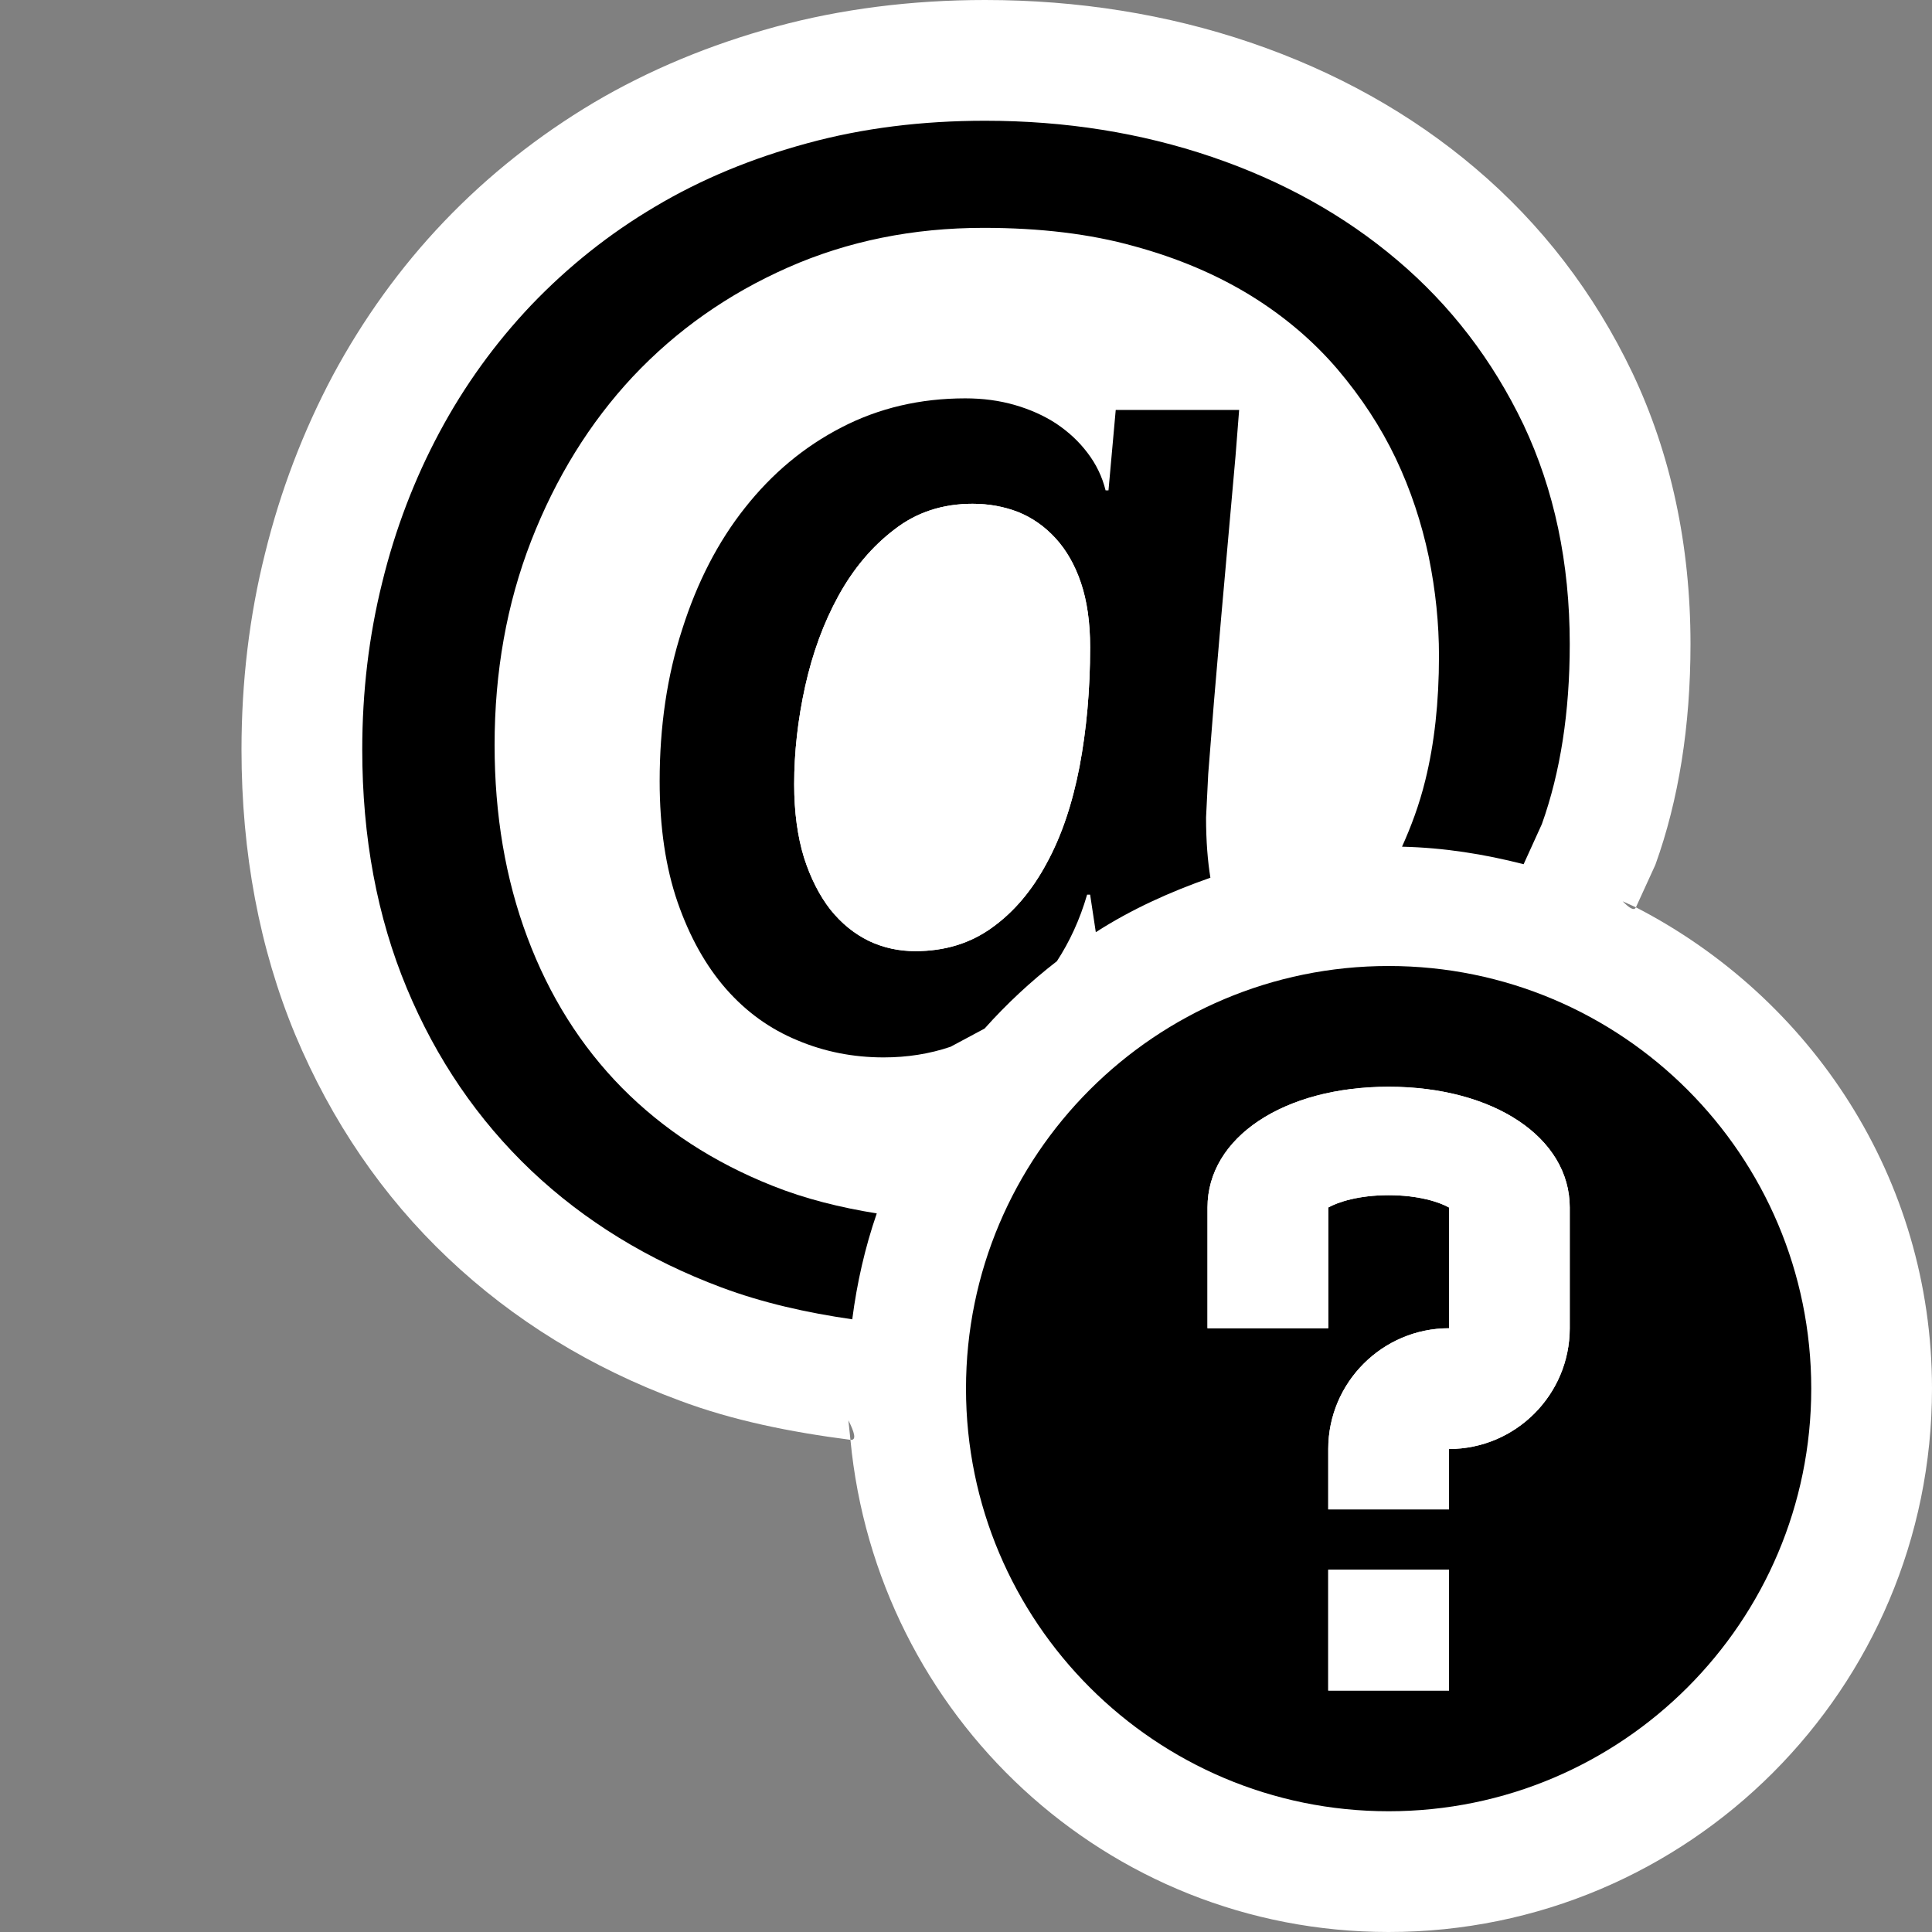 <svg xmlns="http://www.w3.org/2000/svg" width="16" height="16"><rect width="100%" height="100%" fill="#808080" stroke="none"/><style type="text/css">.icon-canvas-transparent{opacity:0;fill:white;} .icon-vs-out{fill:white;} .icon-vs-bg{fill:black;} .icon-vs-fg{fill:white;} .icon-vs-blue{fill:black;} .icon-white{fill:white;}</style><path class="icon-canvas-transparent" d="M16 16h-16v-16h16v16z" id="canvas"/><path class="icon-vs-out" d="M13.548 7.514c-.015.033-.057.004-.11-.05l.11.05.161-.352c.193-.535.291-1.15.291-1.828 0-.818-.163-1.576-.481-2.246-.316-.662-.754-1.232-1.301-1.695-.531-.451-1.158-.801-1.863-1.041-.689-.234-1.428-.352-2.197-.352-.611 0-1.196.075-1.733.221-.547.149-1.053.36-1.508.629-.457.272-.874.602-1.239.984-.364.381-.672.811-.921 1.274-.245.461-.435.957-.562 1.475-.13.517-.195 1.064-.195 1.625 0 .855.149 1.648.445 2.361.299.714.724 1.339 1.266 1.851.54.512 1.185.908 1.915 1.178.441.166.921.262 1.417.326l-.017-.162c.049.098.071.168.017.162.216 2.283 2.116 4.076 4.457 4.076 2.485 0 4.5-2.016 4.5-4.5 0-1.744-1.002-3.238-2.452-3.986z" id="outline"/><path class="icon-vs-bg" d="M9.988 6.77l.018-.361.047-.592.061-.713.064-.719.054-.607.03-.383h-1.022l-.06.666h-.024c-.028-.113-.078-.217-.15-.311-.07-.093-.156-.173-.259-.242-.101-.066-.215-.117-.343-.154-.128-.037-.264-.055-.41-.055-.373 0-.715.08-1.024.24-.312.161-.577.383-.801.667-.223.281-.396.617-.519 1.005-.126.387-.187.807-.187 1.258 0 .383.05.717.149 1.004.1.287.233.525.401.717.168.191.364.332.592.426.223.094.461.141.713.141.195 0 .379-.029.554-.088l.282-.151c.182-.204.382-.39.599-.558.104-.16.189-.341.25-.551h.025l.047.311c.294-.189.614-.334.949-.451-.022-.136-.036-.299-.036-.499zm-1.048-.42c-.06.309-.149.574-.272.799-.121.226-.272.404-.452.533-.181.131-.393.195-.636.195-.134 0-.262-.027-.383-.084-.121-.059-.228-.145-.32-.26-.09-.115-.165-.262-.219-.432-.053-.173-.081-.376-.081-.606 0-.264.03-.535.091-.811.061-.275.152-.525.277-.752.123-.223.277-.406.462-.547.184-.143.4-.213.647-.213.135 0 .26.023.377.068.119.048.221.12.311.218.089.098.16.221.21.369.05.148.076.326.076.533 0 .353-.03.683-.088.99zm3.829.475l-.151.332c-.324-.083-.658-.137-1.007-.145.074-.165.142-.343.193-.551.075-.303.113-.646.113-1.029 0-.268-.028-.543-.085-.822-.059-.279-.148-.551-.273-.814-.125-.262-.287-.508-.484-.74-.197-.23-.435-.434-.715-.607-.279-.172-.603-.311-.967-.41-.364-.102-.78-.152-1.248-.152-.582 0-1.123.109-1.619.328s-.924.52-1.286.905c-.357.382-.638.838-.841 1.359-.203.523-.303 1.086-.303 1.691 0 .578.09 1.109.271 1.592.181.484.442.9.785 1.248.342.345.758.617 1.25.812.266.106.555.178.859.227-.097.281-.164.574-.203.877-.379-.055-.743-.137-1.083-.264-.607-.227-1.133-.549-1.575-.967-.442-.42-.786-.923-1.031-1.511-.246-.59-.369-1.25-.369-1.976 0-.48.055-.941.165-1.383.108-.443.268-.859.474-1.244.207-.387.461-.739.763-1.057.303-.316.643-.588 1.024-.813.381-.227.8-.4 1.261-.525.458-.125.948-.186 1.471-.186.666 0 1.291.1 1.877.299.585.199 1.099.484 1.538.857.438.371.787.824 1.044 1.361.254.538.383 1.144.383 1.817 0 .565-.078 1.063-.231 1.491z" id="iconBg"/><path class="icon-vs-fg" d="M8.952 4.827c.05.148.076.326.076.533 0 .354-.03.684-.088.99-.06.309-.149.574-.272.799-.121.226-.272.404-.452.533-.181.131-.393.195-.636.195-.134 0-.262-.027-.383-.084-.121-.059-.228-.145-.32-.26-.09-.115-.165-.262-.219-.432-.053-.173-.081-.376-.081-.606 0-.264.03-.535.091-.811.061-.275.152-.525.277-.752.123-.223.277-.406.462-.547.184-.143.4-.213.647-.213.135 0 .26.023.377.068.119.048.221.12.311.218.089.097.16.22.21.369z" id="iconFg"/><path class="icon-vs-blue" d="M11.5 8c-1.933 0-3.5 1.566-3.5 3.5 0 1.932 1.567 3.5 3.5 3.5s3.5-1.568 3.5-3.5c0-1.934-1.567-3.5-3.5-3.5zm.5 6h-1v-1h1v1zm1-3c0 .551-.449 1-1 1v.5h-1v-.5c0-.551.449-1 1-1v-1c-.08-.045-.252-.102-.5-.102s-.42.057-.5.102v1h-1v-1c0-.58.631-1 1.5-1s1.5.42 1.5 1v1z" id="notificationBg"/><path class="icon-white" d="M13 10v1c0 .551-.449 1-1 1v.5h-1v-.5c0-.551.449-1 1-1v-1c-.08-.045-.252-.102-.5-.102s-.42.057-.5.102v1h-1v-1c0-.58.631-1 1.5-1s1.5.42 1.5 1zm-2 4h1v-1h-1v1z" id="notificationFg"/></svg>